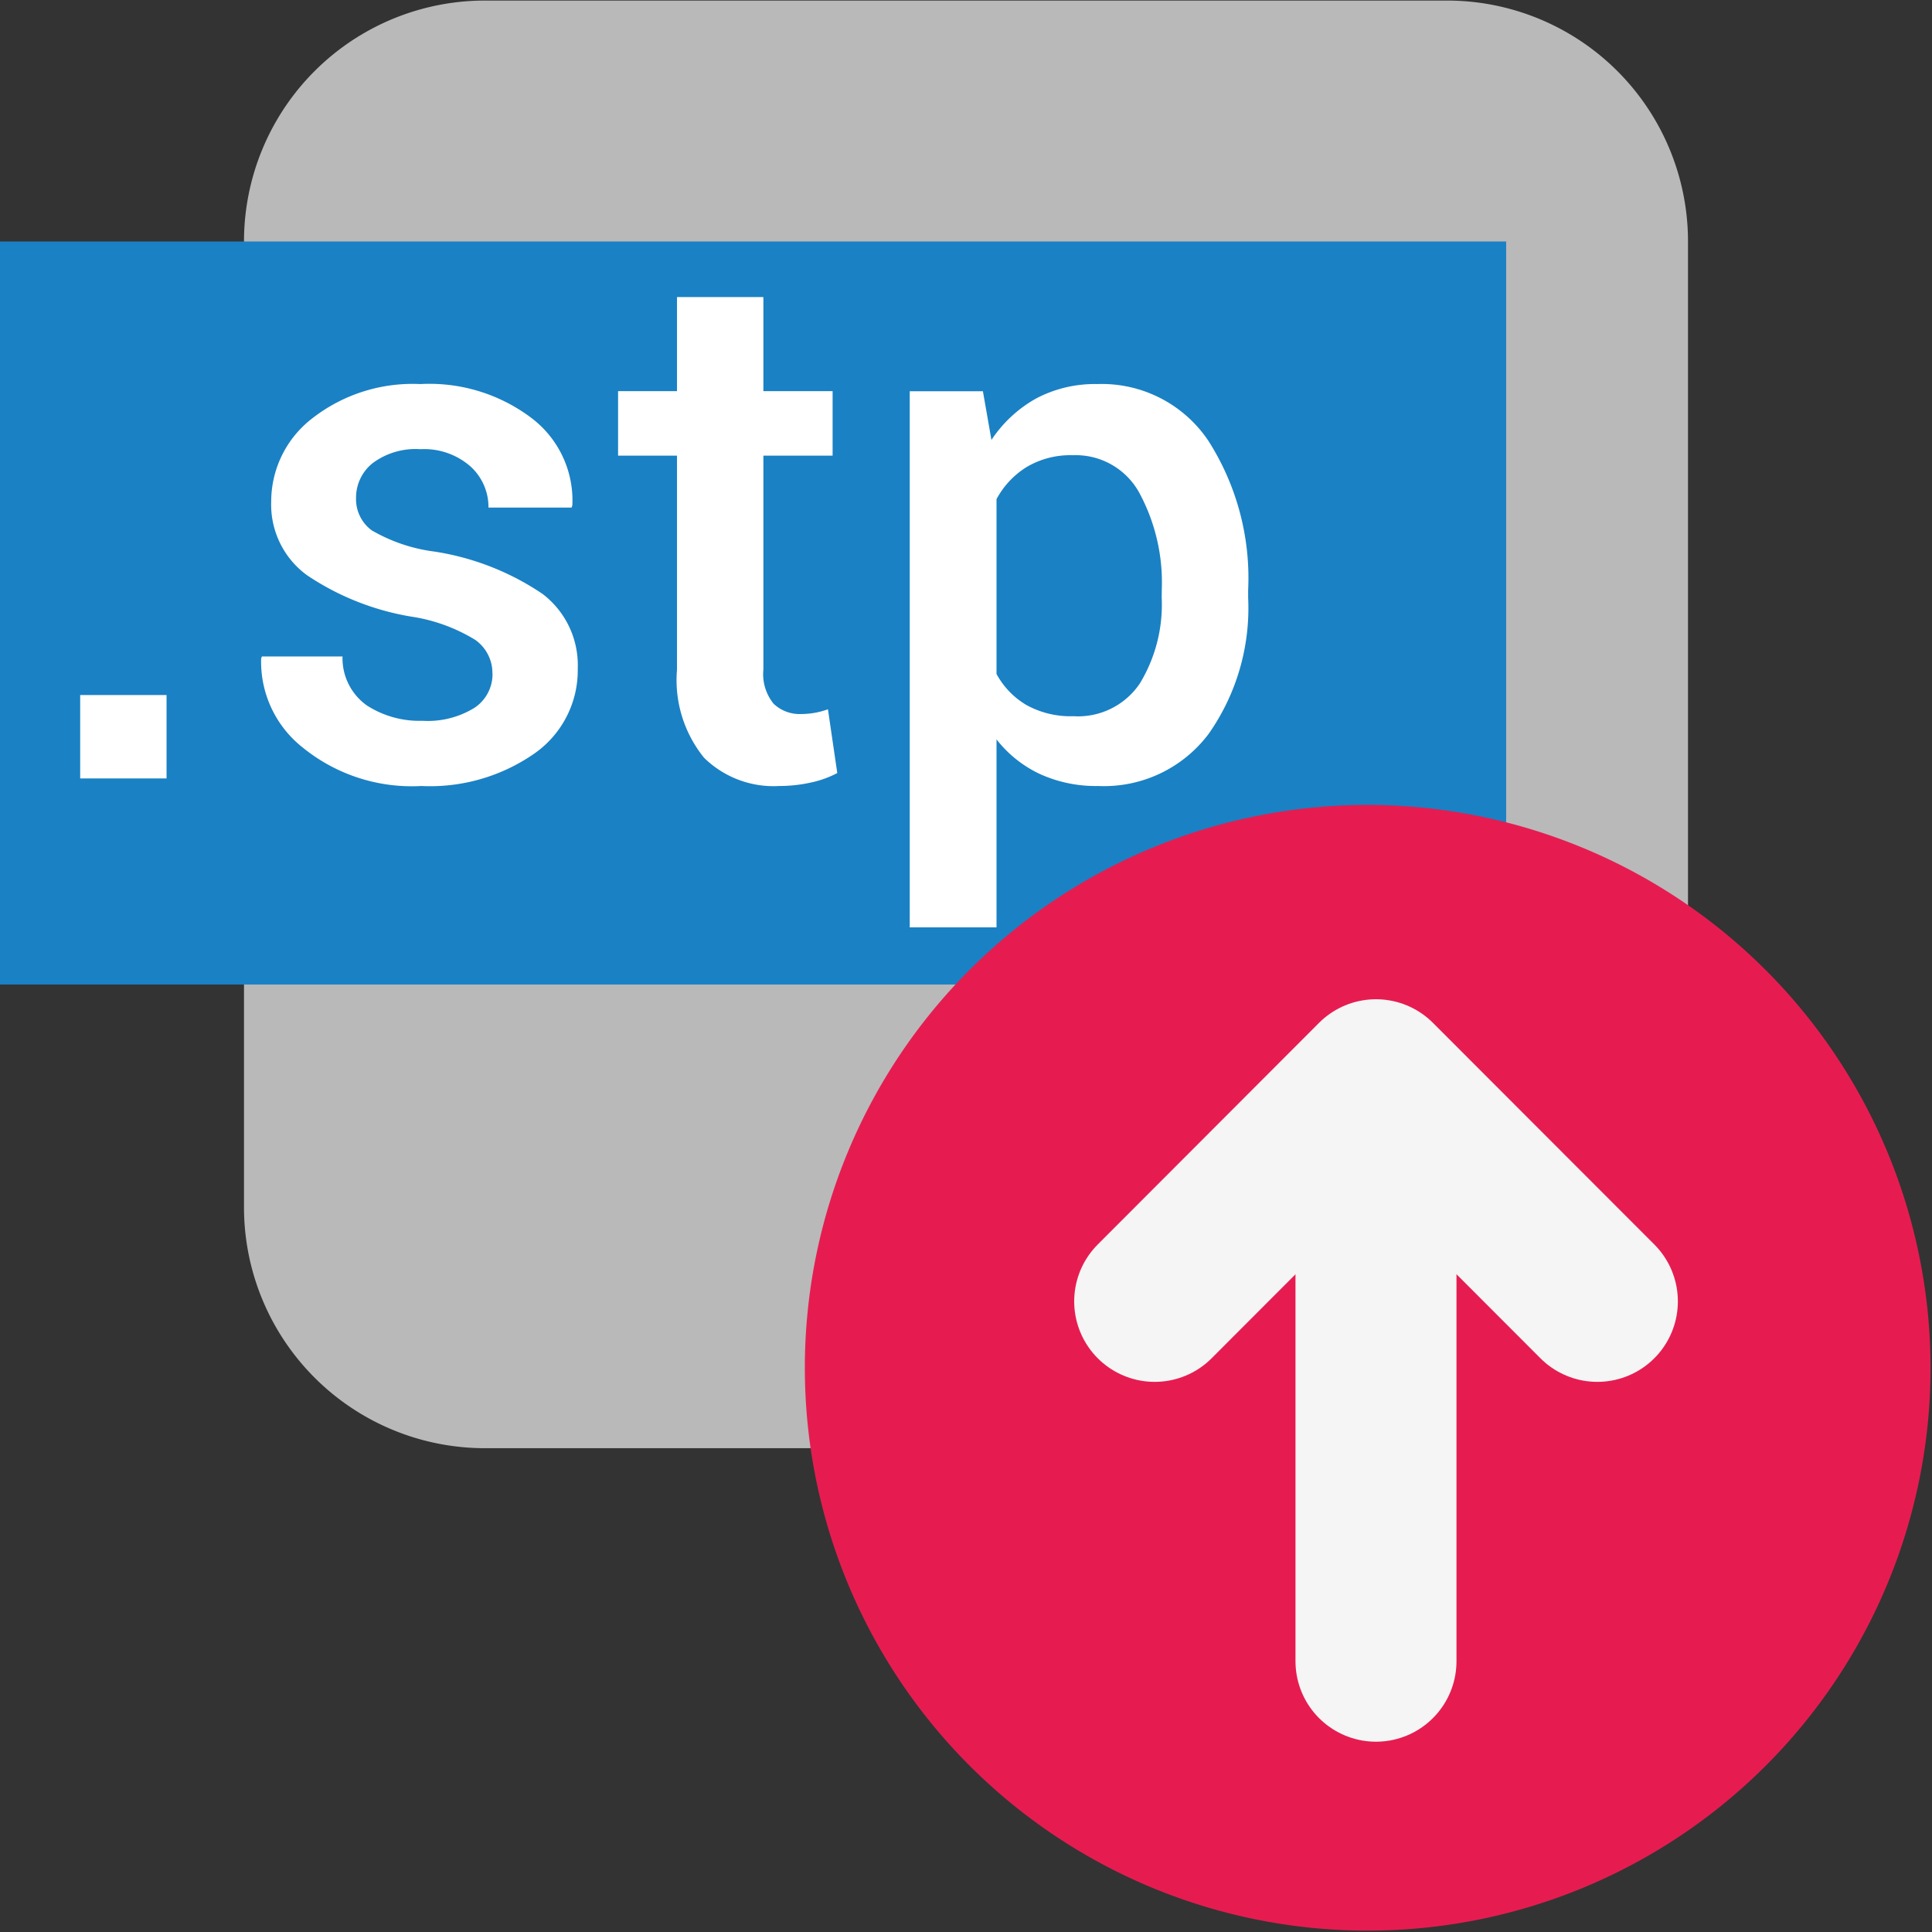 <?xml version="1.0" encoding="UTF-8" standalone="no"?>
<svg
   xmlns:dc="http://purl.org/dc/elements/1.1/"
   xmlns:cc="http://creativecommons.org/ns#"
   xmlns:rdf="http://www.w3.org/1999/02/22-rdf-syntax-ns#"
   xmlns:svg="http://www.w3.org/2000/svg"
   xmlns="http://www.w3.org/2000/svg"
   xmlns:sodipodi="http://sodipodi.sourceforge.net/DTD/sodipodi-0.dtd"
   xmlns:inkscape="http://www.inkscape.org/namespaces/inkscape"
   id="Слой_1"
   data-name="Слой 1"
   viewBox="0 0 24 24"
   version="1.1"
   sodipodi:docname="export_step.svg"
   inkscape:version="1.0.1 (3bc2e813f5, 2020-09-07)">
  <rect x="0" y="0" width="24" height="24" fill="#333333" stroke="none"/>
  <sodipodi:namedview
     pagecolor="#ffffff"
     bordercolor="#666666"
     borderopacity="1"
     objecttolerance="10"
     gridtolerance="10"
     guidetolerance="10"
     inkscape:pageopacity="0"
     inkscape:pageshadow="2"
     inkscape:window-width="1609"
     inkscape:window-height="1286"
     id="namedview30"
     showgrid="true"
     inkscape:zoom="38.069898"
     inkscape:cx="11.991301"
     inkscape:cy="11.9953"
     inkscape:window-x="0"
     inkscape:window-y="37"
     inkscape:window-maximized="0"
     inkscape:document-rotation="0"
     inkscape:current-layer="Слой_1">
    <inkscape:grid
       type="xygrid"
       id="grid_kicad"
       spacingx="0.5"
       spacingy="0.5"
       color="#9999ff"
       opacity="0.13"
       empspacing="2" />
  </sodipodi:namedview>
  <defs
     id="defs117099">
    <style
       id="style117097">.cls-1{fill:#b9b9b9;}.cls-2{fill:#1a81c4;}.cls-3{fill:#fff;}.cls-4{fill:#e61c50;}.cls-5{fill:none;stroke:#f5f5f5;stroke-linecap:round;stroke-linejoin:round;stroke-width:2px;}</style>
  </defs>
  <title
     id="title117101">export_step</title>
  <path
     class="cls-1"
     d="m 6.025,0.007 h 11.95 A 2.993,2.993 0 0 1 20.969,3 V 14.997 A 2.993,2.993 0 0 1 17.975,17.99 H 6.025 A 2.993,2.993 0 0 1 3.031,14.997 V 3 A 2.993,2.993 0 0 1 6.025,0.007 Z"
     id="path117103" />
  <rect
     class="cls-2"
     x="0"
     y="3"
     width="18.71"
     height="9.23"
     id="rect117105" />
  <path
     class="cls-3"
     d="M 2.069,9.67 H 0.996 V 8.634 h 1.073 z"
     id="path117107" />
  <path
     class="cls-3"
     d="M 6.117,8.363 A 0.504,0.504 0 0 0 5.904,7.949 2.121,2.121 0 0 0 5.11,7.66 3.283,3.283 0 0 1 3.81,7.143 1.085,1.085 0 0 1 3.369,6.229 1.303,1.303 0 0 1 3.879,5.197 2.027,2.027 0 0 1 5.222,4.771 2.101,2.101 0 0 1 6.617,5.204 1.284,1.284 0 0 1 7.11,6.277 L 7.101,6.305 H 6.068 A 0.68,0.68 0 0 0 5.843,5.793 0.873,0.873 0 0 0 5.222,5.58 0.893,0.893 0 0 0 4.627,5.755 0.548,0.548 0 0 0 4.423,6.185 0.482,0.482 0 0 0 4.616,6.587 2.068,2.068 0 0 0 5.398,6.852 3.287,3.287 0 0 1 6.74,7.378 1.112,1.112 0 0 1 7.177,8.305 1.26,1.26 0 0 1 6.642,9.358 2.268,2.268 0 0 1 5.234,9.764 2.147,2.147 0 0 1 3.758,9.284 1.356,1.356 0 0 1 3.244,8.181 L 3.253,8.155 h 1.002 a 0.719,0.719 0 0 0 0.302,0.608 1.205,1.205 0 0 0 0.691,0.191 1.107,1.107 0 0 0 0.644,-0.16 0.501,0.501 0 0 0 0.226,-0.431 z"
     id="path117109" />
  <path
     class="cls-3"
     d="m 9.483,3.69 v 1.169 h 0.86 V 5.66 h -0.86 v 2.658 a 0.582,0.582 0 0 0 0.128,0.425 0.47,0.47 0 0 0 0.342,0.127 1.013,1.013 0 0 0 0.173,-0.016 0.993,0.993 0 0 0 0.159,-0.043 l 0.116,0.792 A 1.264,1.264 0 0 1 10.073,9.721 1.818,1.818 0 0 1 9.678,9.764 1.231,1.231 0 0 1 8.747,9.414 1.53,1.53 0 0 1 8.41,8.318 V 5.66 H 7.678 V 4.859 H 8.41 V 3.69 Z"
     id="path117111" />
  <path
     class="cls-3"
     d="M 15.505,7.425 A 2.717,2.717 0 0 1 15.013,9.118 1.625,1.625 0 0 1 13.643,9.764 1.68,1.68 0 0 1 12.92,9.616 1.483,1.483 0 0 1 12.379,9.185 V 11.52 H 11.301 V 4.86 H 12.21 l 0.106,0.605 a 1.607,1.607 0 0 1 0.557,-0.516 1.559,1.559 0 0 1 0.756,-0.178 1.593,1.593 0 0 1 1.382,0.705 3.169,3.169 0 0 1 0.494,1.855 z M 14.432,7.329 A 2.344,2.344 0 0 0 14.154,6.124 0.9,0.9 0 0 0 13.327,5.655 1.065,1.065 0 0 0 12.756,5.8 1.052,1.052 0 0 0 12.379,6.201 v 2.171 a 0.996,0.996 0 0 0 0.377,0.389 1.137,1.137 0 0 0 0.58,0.136 0.925,0.925 0 0 0 0.823,-0.406 1.886,1.886 0 0 0 0.272,-1.068 z"
     id="path117113" />
  <path
     class="cls-4"
     d="M 23.982,17.003 A 6.992,6.992 0 1 1 16.99,9.999 a 6.998,6.998 0 0 1 6.992,7.004 z"
     id="path117115" />
  <line
     class="cls-5"
     x1="17.093"
     y1="13.632"
     x2="17.093"
     y2="20.636"
     id="line117117" />
  <polyline
     class="cls-5"
     points="15.344 17.166 18.093 14.413 20.843 17.166"
     id="polyline117119"
     transform="translate(-1,-1)" />
</svg>
